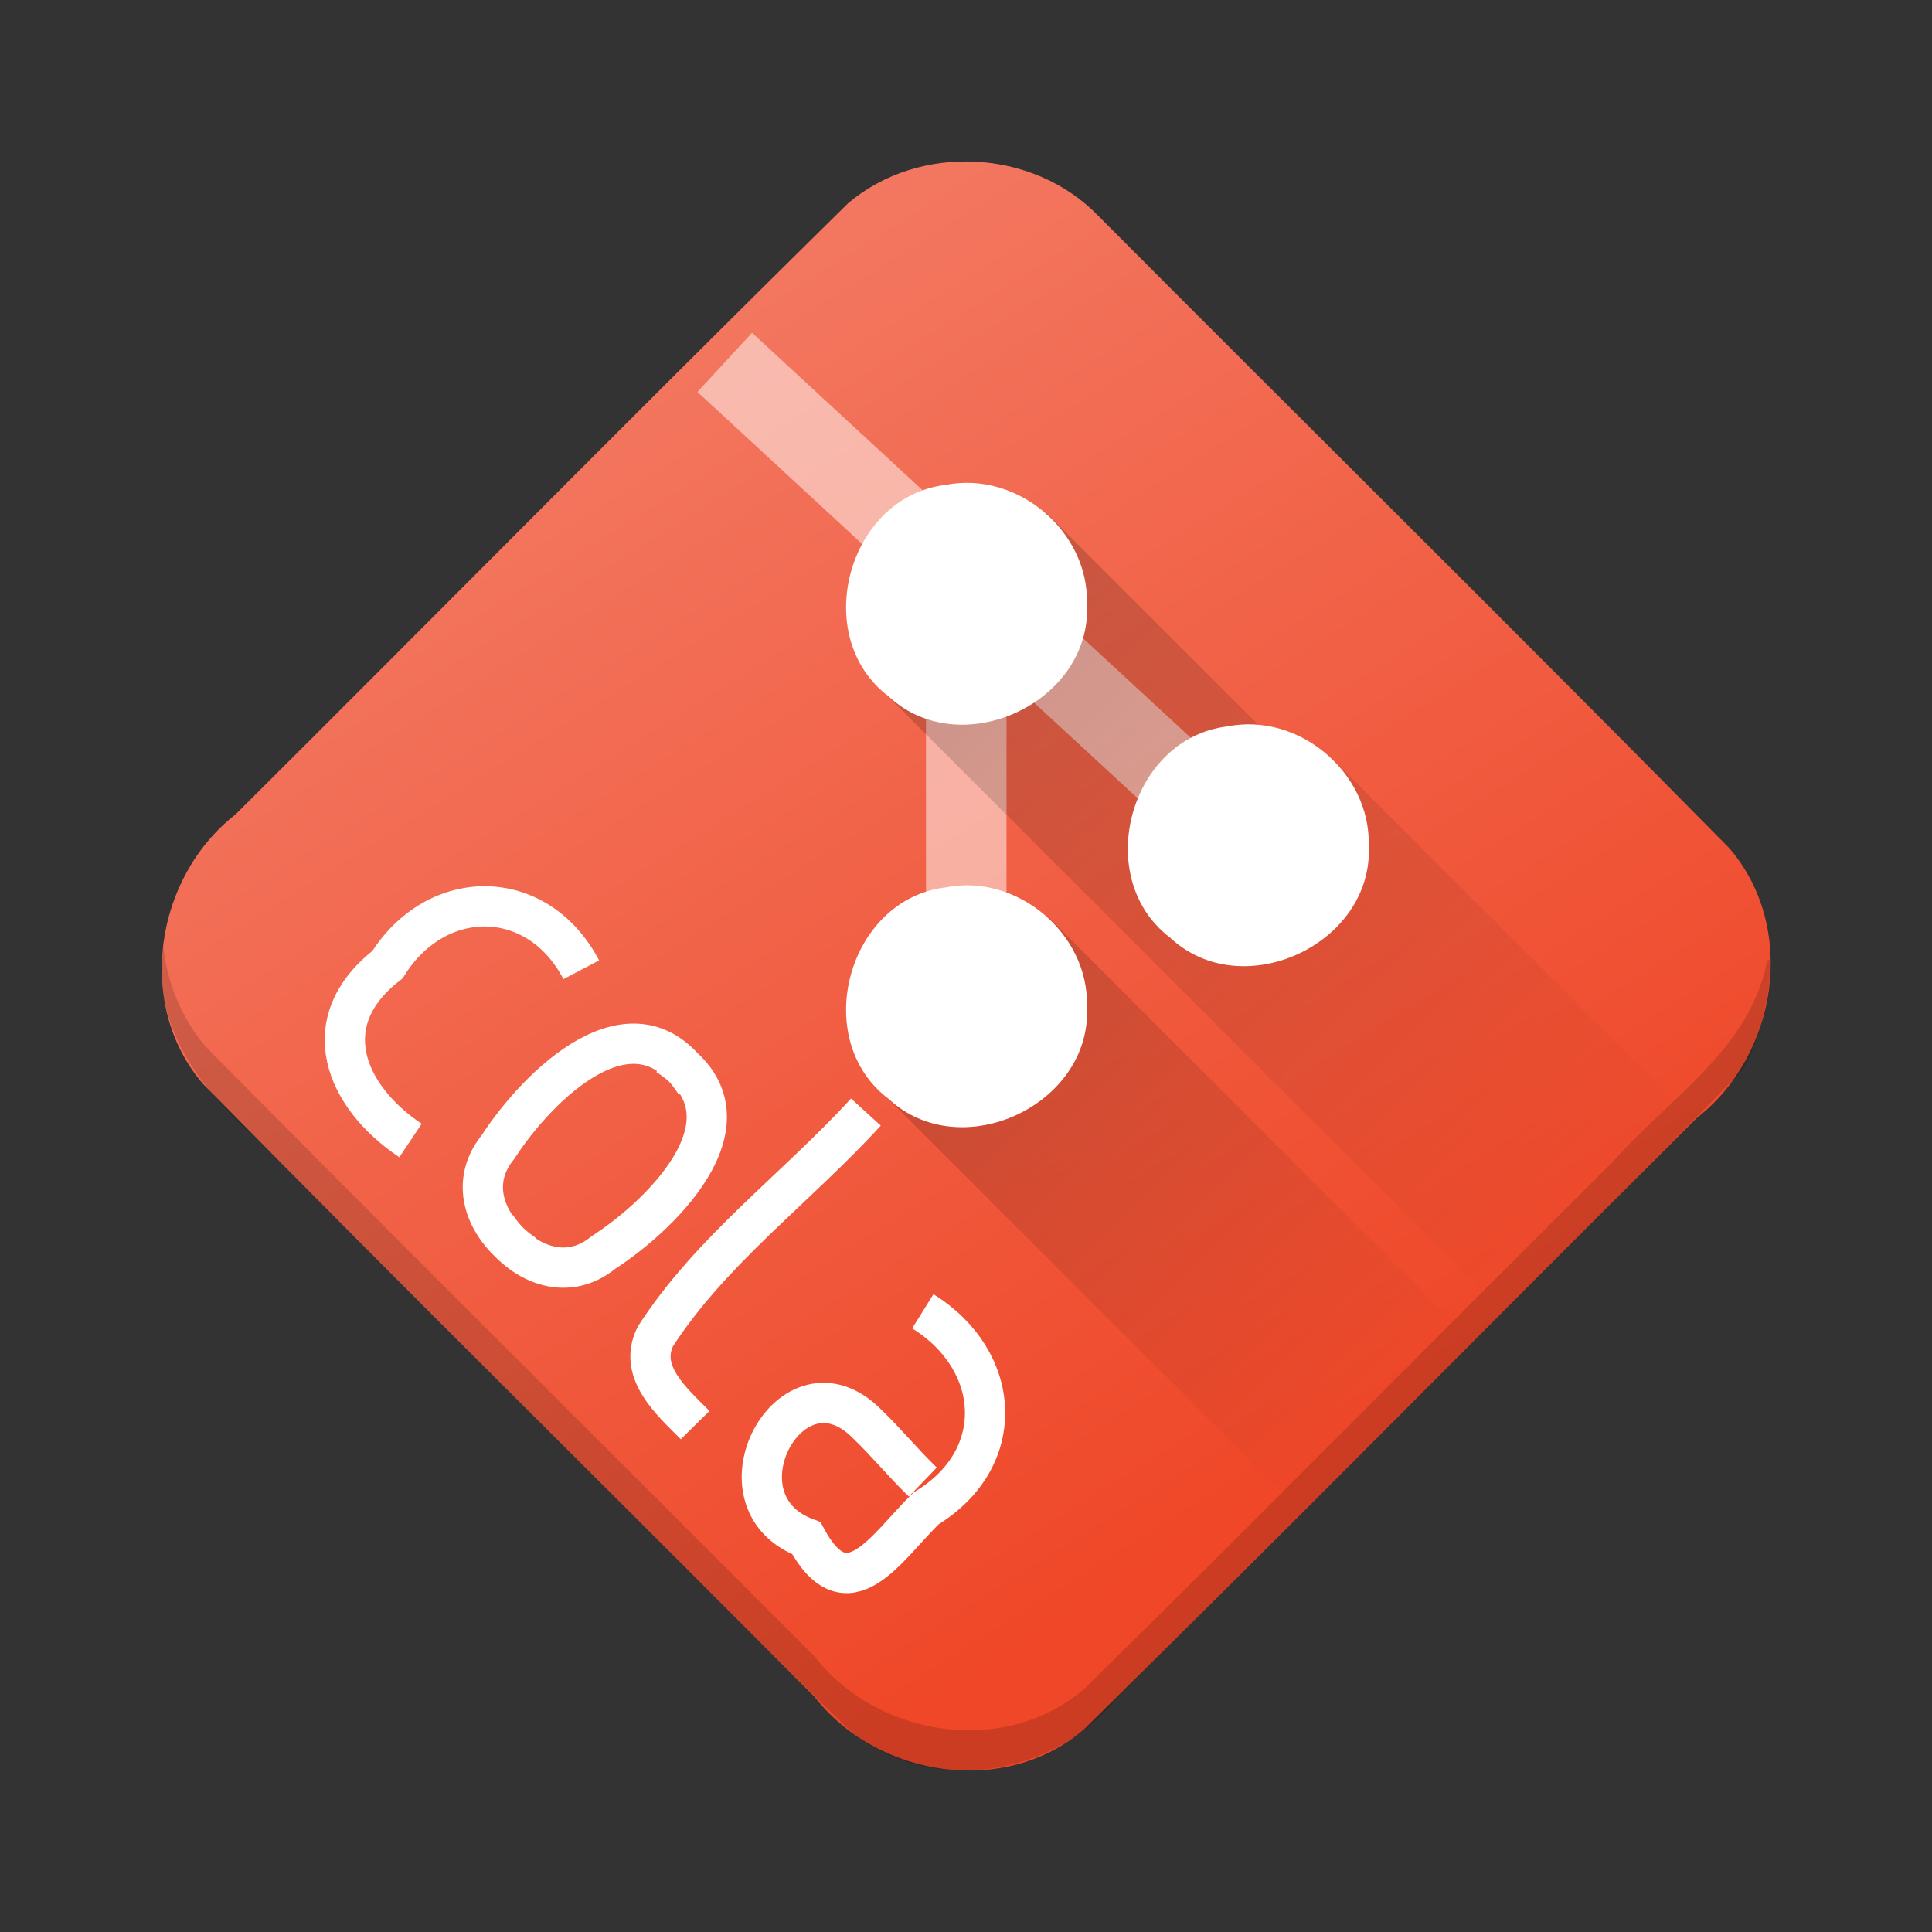 <?xml version="1.0" encoding="UTF-8" standalone="no"?><!DOCTYPE svg PUBLIC "-//W3C//DTD SVG 1.1//EN" "http://www.w3.org/Graphics/SVG/1.1/DTD/svg11.dtd"><svg height="64" id="svg47" version="1.1" viewBox="0 0 48 48.0" width="64" xmlns="http://www.w3.org/2000/svg" xmlns:xlink="http://www.w3.org/1999/xlink"><rect x="0" y="0" width="48" height="48.0" fill="#333333" stroke="none"/><defs id="defs15"><linearGradient id="linearGradient4801"><stop offset="0" style="stop-color:#000;stop-opacity:1"/><stop offset="1" style="stop-color:#000;stop-opacity:0"/></linearGradient><linearGradient id="linearGradient4763"><stop offset="0" style="stop-color:#ef4728;stop-opacity:1"/><stop offset="1" style="stop-color:#f37760;stop-opacity:1"/></linearGradient><linearGradient gradientTransform="rotate(45)" gradientUnits="userSpaceOnUse" id="linearGradient4769" x1="759.144" x2="727.197" xlink:href="#linearGradient4763" y1="712.845" y2="705.482"/><linearGradient gradientTransform="translate(0,1004.362)" gradientUnits="userSpaceOnUse" id="linearGradient4809" x1="21.974" x2="39.379" xlink:href="#linearGradient4801" y1="13.094" y2="30.499"/><linearGradient gradientTransform="translate(0,1004.362)" gradientUnits="userSpaceOnUse" id="linearGradient4811" x1="21.949" x2="34.498" xlink:href="#linearGradient4801" y1="22.741" y2="35.291"/></defs><g id="g45" transform="translate(0.006,-1004.359)"><path d="m 27.288,1009.729 c 5.216,5.238 10.479,10.433 15.666,15.699 1.702,1.968 1.205,5.14 -0.8,6.703 -5.079,5.056 -10.113,10.158 -15.22,15.185 -1.968,1.702 -5.14,1.205 -6.703,-0.8 -5.056,-5.079 -10.159,-10.114 -15.186,-15.22 -1.702,-1.968 -1.205,-5.139 0.8,-6.702 5.079,-5.056 10.113,-10.159 15.22,-15.186 1.777,-1.503 4.609,-1.355 6.223,0.321 z" id="path17" style="fill:url(#linearGradient4769);stroke-width:2;stroke-linecap:round;stroke-linejoin:round"/><g id="g27" transform="rotate(45,-1189.917,528.795)"><path d="m 15,30.5 c -2.24,-0.698 -4.012,1.072 -3.494,3.317 -0.293,2.285 1.561,3.067 3.494,2.683" id="path19" style="fill:none;stroke:#fff;stroke-width:1px"/><path d="m 22.5,28 c 0.117,2.54 -0.297,5.142 0.244,7.642 C 23.063,36.587 24.203,36.494 25,36.5" id="path21" style="fill:none;stroke:#fff;stroke-width:1px"/><path d="m 27,30.5 c 2.257,-0.526 4.09,1.085 3.52,3.404 -0.016,1.401 0.478,3.244 -1.582,2.629 -2.356,1.074 -3.613,-3.092 -0.934,-3.075 0.666,-0.014 1.33,0.054 1.996,0.042" id="path23" style="fill:none;stroke:#fff;stroke-width:1px"/><path d="m 18.008,30.49 c 2.723,-0.604 2.73,2.809 2.349,4.586 -0.121,1.213 -1.274,1.645 -2.349,1.423 M 19,30.49 c -2.723,-0.603 -2.73,2.809 -2.349,4.586 0.121,1.213 1.274,1.645 2.349,1.423" id="path25" style="fill:none;stroke:#fff;stroke-width:1px"/></g><path d="m 18,1013.362 c 4.333,4 8.667,8 13,12" id="path29" style="opacity:0.5;fill:none;stroke:#fff;stroke-width:2"/><path d="m 24,1029.362 c 0,-3.333 0,-6.667 0,-10" id="path31" style="opacity:0.5;fill:none;stroke:#fff;stroke-width:2"/><path d="m 25.975,1017.085 c -1.415,1.415 -2.831,2.83 -4.246,4.246 5.204,5.204 10.408,10.409 15.611,15.613 1.581,-1.581 3.163,-3.163 4.744,-4.744 -3.02,-3.02 -6.04,-6.04 -9.061,-9.061 -0.485,0.956 -0.971,-0.06 -1.456,-0.463 -1.864,-1.864 -3.728,-3.728 -5.593,-5.591 z" id="path33" style="opacity:0.2;fill:url(#linearGradient4809);stroke-width:2;stroke-linecap:round;stroke-linejoin:round"/><path d="m 26.033,1027.135 c -1.416,1.416 -2.832,2.832 -4.248,4.248 3.52,3.519 7.039,7.038 10.559,10.557 1.415,-1.415 2.831,-2.831 4.246,-4.246 -3.519,-3.519 -7.038,-7.039 -10.557,-10.559 z" id="path35" style="opacity:0.2;fill:url(#linearGradient4811);stroke-width:2;stroke-linecap:round;stroke-linejoin:round"/><path d="m 4.049,1027.862 c -0.302,1.923 0.911,3.558 2.278,4.749 4.918,4.896 9.793,9.837 14.738,14.704 1.969,1.702 5.141,1.206 6.704,-0.8 5.067,-5.097 10.196,-10.137 15.225,-15.27 0.834,-0.592 1.156,-3.39 0.901,-3.003 -0.423,2.185 -2.438,3.404 -3.822,4.969 -4.385,4.362 -8.726,8.771 -13.138,13.104 -1.969,1.702 -5.141,1.206 -6.704,-0.8 -5.042,-5.06 -10.12,-10.086 -15.141,-15.167 -0.587,-0.699 -0.946,-1.58 -1.042,-2.486 z" id="path37" style="opacity:0.15;fill:#000;stroke-width:2;stroke-linecap:round;stroke-linejoin:round"/><path d="m 27,1019.362 c 0.127,2.451 -3.14,3.971 -4.933,2.295 -1.957,-1.482 -1.014,-4.96 1.423,-5.251 1.775,-0.351 3.554,1.145 3.51,2.956 z" id="circle39" style="fill:#fff;stroke-width:2;stroke-linecap:round;stroke-linejoin:round"/><path d="m 34,1025.362 c 0.127,2.451 -3.14,3.971 -4.933,2.295 -1.957,-1.482 -1.014,-4.96 1.423,-5.251 1.775,-0.351 3.554,1.145 3.51,2.956 z" id="circle41" style="fill:#fff;stroke-width:2;stroke-linecap:round;stroke-linejoin:round"/><path d="m 27,1029.362 c 0.127,2.451 -3.14,3.971 -4.933,2.295 -1.957,-1.482 -1.014,-4.96 1.423,-5.251 1.775,-0.351 3.554,1.145 3.51,2.956 z" id="circle43" style="fill:#fff;stroke-width:2;stroke-linecap:round;stroke-linejoin:round"/></g></svg>